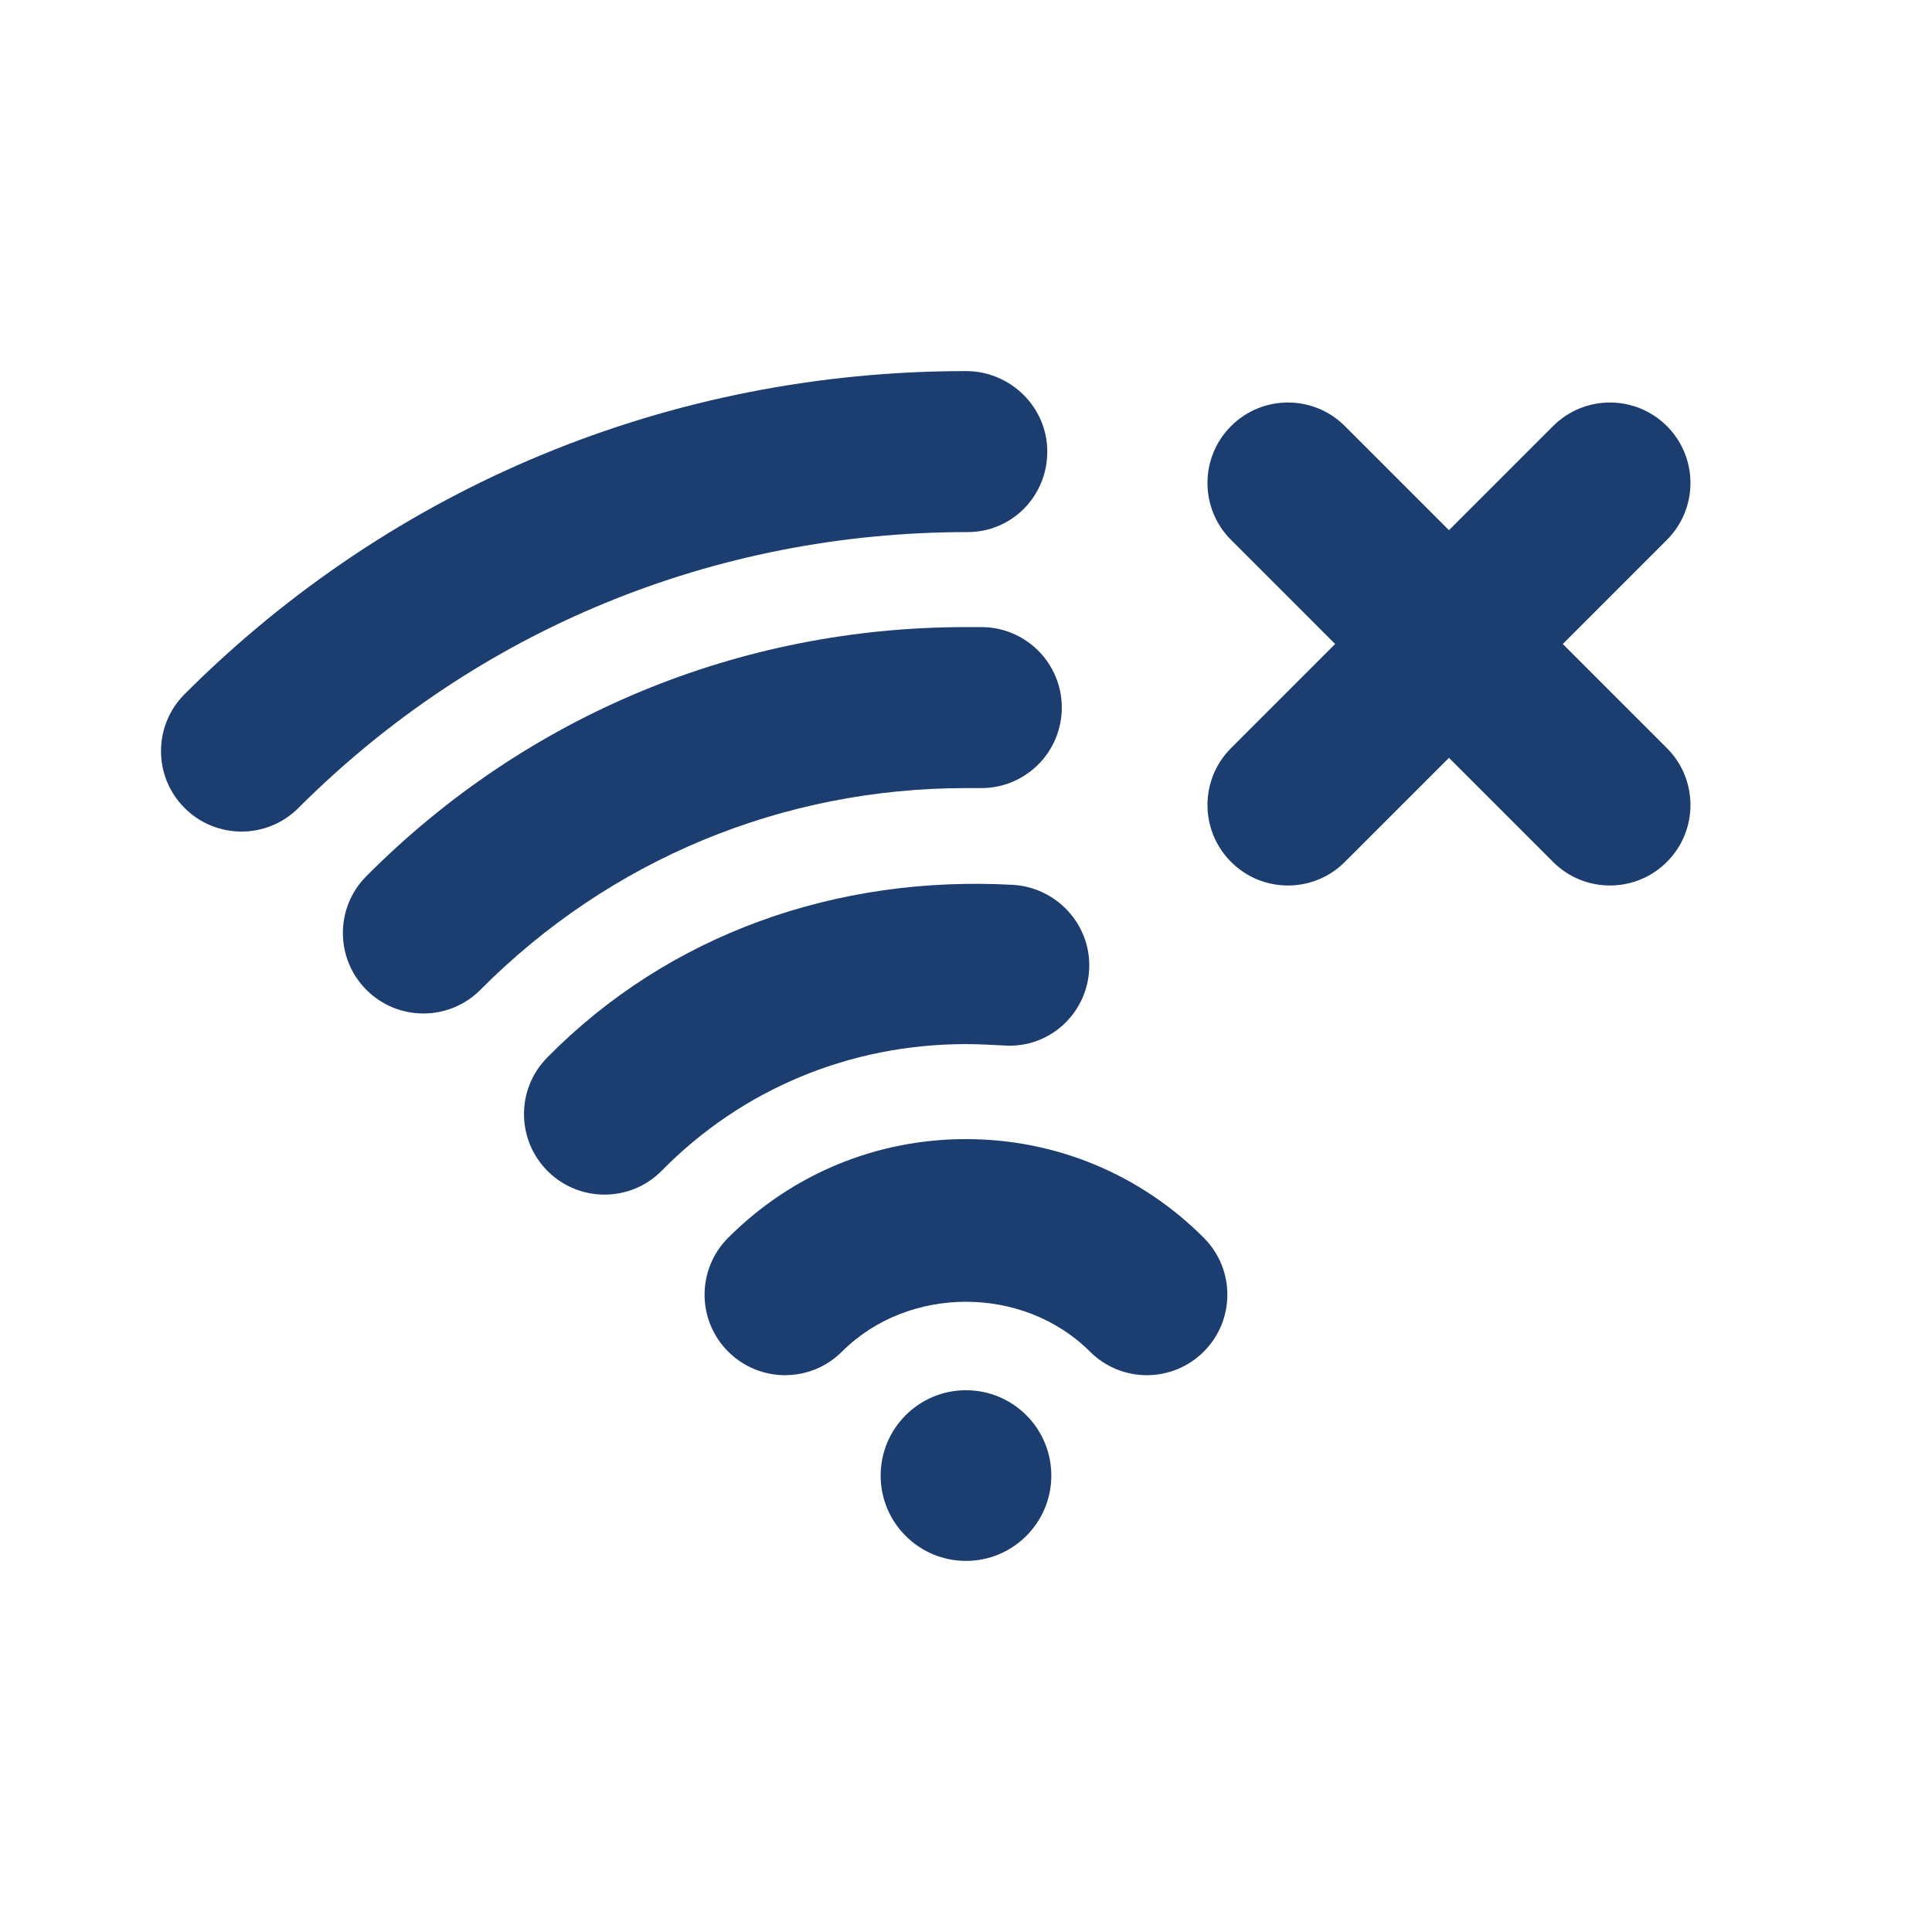 <svg width="120" height="120" viewBox="0 0 120 120" fill="none" xmlns="http://www.w3.org/2000/svg">
<path d="M52.298 83.95C56.429 79.824 63.567 79.824 67.698 83.95C68.675 84.927 69.954 85.415 71.233 85.415C72.513 85.415 73.792 84.927 74.769 83.95C76.722 81.997 76.722 78.833 74.769 76.88C70.818 72.927 65.574 70.752 59.998 70.752C54.422 70.752 49.178 72.927 45.228 76.88C43.274 78.833 43.274 81.997 45.228 83.95C47.181 85.903 50.345 85.903 52.298 83.95ZM103.533 26.465C101.58 24.512 98.416 24.512 96.463 26.465L89.998 32.93L83.533 26.465C81.58 24.512 78.416 24.512 76.463 26.465C74.51 28.418 74.51 31.582 76.463 33.535L82.928 40L76.463 46.465C74.51 48.418 74.51 51.582 76.463 53.535C77.439 54.512 78.719 55 79.998 55C81.277 55 82.557 54.512 83.533 53.535L89.998 47.07L96.463 53.535C97.439 54.512 98.719 55 99.998 55C101.277 55 102.557 54.512 103.533 53.535C105.486 51.582 105.486 48.418 103.533 46.465L97.068 40L103.533 33.535C105.486 31.582 105.486 28.418 103.533 26.465ZM37.547 74.199C38.841 74.199 40.135 73.701 41.111 72.705C46.092 67.642 52.801 64.851 59.998 64.851C60.789 64.851 61.541 64.895 62.649 64.951H62.698C65.403 64.951 67.581 62.798 67.654 60.093C67.732 57.388 65.603 55.11 62.903 54.959C51.976 54.36 41.546 58.005 33.982 65.693C32.044 67.661 32.073 70.828 34.041 72.764C35.013 73.721 36.282 74.199 37.547 74.199ZM60.95 48.95C63.714 48.95 65.95 46.711 65.95 43.95C65.95 41.189 63.714 38.95 60.95 38.95H59.998C45.906 38.95 32.674 44.446 22.752 54.424C20.804 56.382 20.814 59.546 22.771 61.494C23.748 62.466 25.023 62.949 26.297 62.949C27.581 62.949 28.865 62.459 29.842 61.475C37.874 53.398 48.587 48.95 59.998 48.95H60.95Z" fill="#1B3D6F"/>
<path d="M15 51.65C16.279 51.65 17.559 51.162 18.535 50.185C29.585 39.136 44.312 33.049 60.098 33.049C62.861 33.049 65.049 30.811 65.049 28.049C65.049 25.288 62.764 23.049 60 23.049C41.636 23.049 24.399 30.176 11.465 43.115C9.512 45.068 9.512 48.235 11.465 50.185C12.441 51.162 13.721 51.65 15 51.65Z" fill="#1B3D6F"/>
<path d="M59.999 96.95C62.926 96.95 65.299 94.577 65.299 91.65C65.299 88.723 62.926 86.35 59.999 86.35C57.072 86.35 54.699 88.723 54.699 91.65C54.699 94.577 57.072 96.95 59.999 96.95Z" fill="#1B3D6F"/>
</svg>
